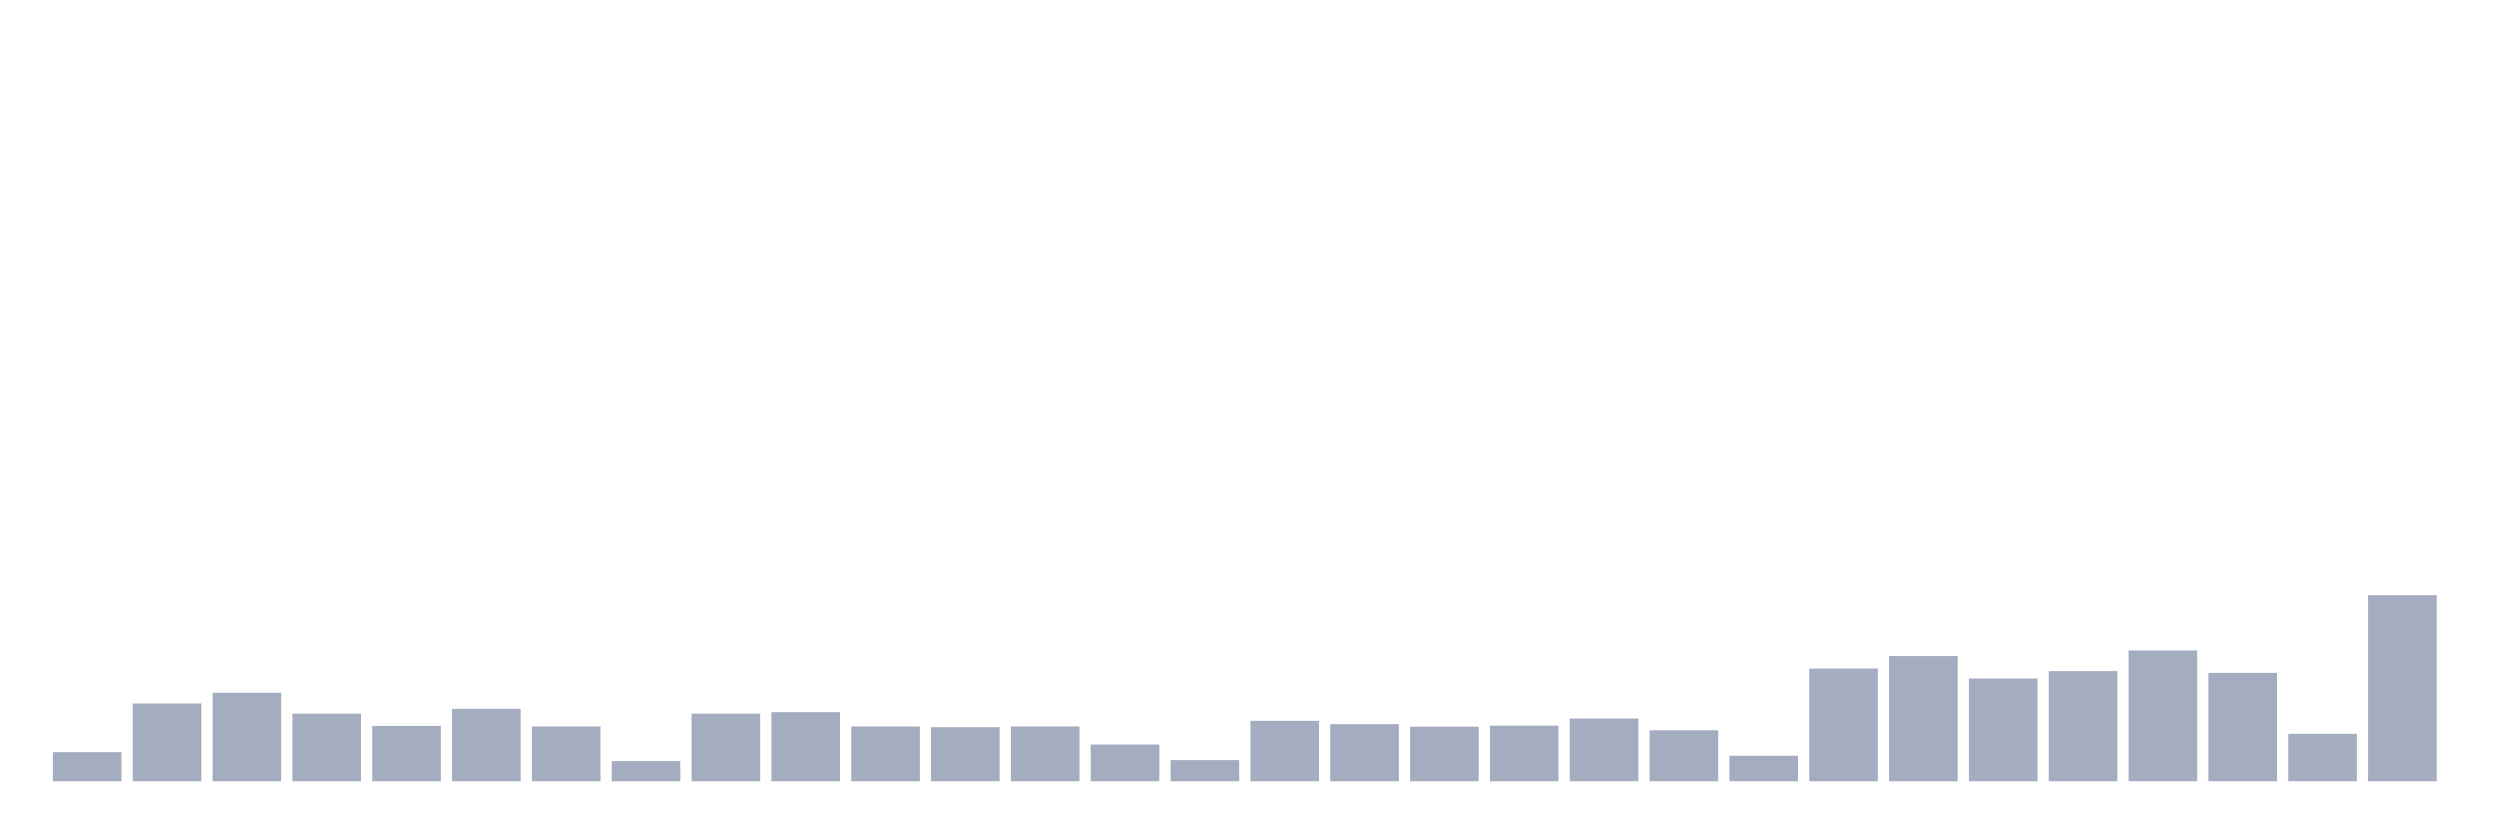 <svg xmlns="http://www.w3.org/2000/svg" viewBox="0 0 480 160"><g transform="translate(10,10)"><rect class="bar" x="0.153" width="13.175" y="134.42" height="5.58" fill="rgb(164,173,192)"></rect><rect class="bar" x="15.482" width="13.175" y="125.07" height="14.93" fill="rgb(164,173,192)"></rect><rect class="bar" x="30.81" width="13.175" y="123.014" height="16.986" fill="rgb(164,173,192)"></rect><rect class="bar" x="46.138" width="13.175" y="127.028" height="12.972" fill="rgb(164,173,192)"></rect><rect class="bar" x="61.466" width="13.175" y="129.378" height="10.622" fill="rgb(164,173,192)"></rect><rect class="bar" x="76.794" width="13.175" y="126.098" height="13.902" fill="rgb(164,173,192)"></rect><rect class="bar" x="92.123" width="13.175" y="129.476" height="10.524" fill="rgb(164,173,192)"></rect><rect class="bar" x="107.451" width="13.175" y="136.133" height="3.867" fill="rgb(164,173,192)"></rect><rect class="bar" x="122.779" width="13.175" y="127.028" height="12.972" fill="rgb(164,173,192)"></rect><rect class="bar" x="138.107" width="13.175" y="126.734" height="13.266" fill="rgb(164,173,192)"></rect><rect class="bar" x="153.436" width="13.175" y="129.476" height="10.524" fill="rgb(164,173,192)"></rect><rect class="bar" x="168.764" width="13.175" y="129.622" height="10.378" fill="rgb(164,173,192)"></rect><rect class="bar" x="184.092" width="13.175" y="129.476" height="10.524" fill="rgb(164,173,192)"></rect><rect class="bar" x="199.42" width="13.175" y="132.951" height="7.049" fill="rgb(164,173,192)"></rect><rect class="bar" x="214.748" width="13.175" y="135.937" height="4.063" fill="rgb(164,173,192)"></rect><rect class="bar" x="230.077" width="13.175" y="128.399" height="11.601" fill="rgb(164,173,192)"></rect><rect class="bar" x="245.405" width="13.175" y="129.035" height="10.965" fill="rgb(164,173,192)"></rect><rect class="bar" x="260.733" width="13.175" y="129.524" height="10.476" fill="rgb(164,173,192)"></rect><rect class="bar" x="276.061" width="13.175" y="129.329" height="10.671" fill="rgb(164,173,192)"></rect><rect class="bar" x="291.39" width="13.175" y="127.958" height="12.042" fill="rgb(164,173,192)"></rect><rect class="bar" x="306.718" width="13.175" y="130.21" height="9.79" fill="rgb(164,173,192)"></rect><rect class="bar" x="322.046" width="13.175" y="135.105" height="4.895" fill="rgb(164,173,192)"></rect><rect class="bar" x="337.374" width="13.175" y="118.364" height="21.636" fill="rgb(164,173,192)"></rect><rect class="bar" x="352.702" width="13.175" y="115.965" height="24.035" fill="rgb(164,173,192)"></rect><rect class="bar" x="368.031" width="13.175" y="120.273" height="19.727" fill="rgb(164,173,192)"></rect><rect class="bar" x="383.359" width="13.175" y="118.853" height="21.147" fill="rgb(164,173,192)"></rect><rect class="bar" x="398.687" width="13.175" y="114.888" height="25.112" fill="rgb(164,173,192)"></rect><rect class="bar" x="414.015" width="13.175" y="119.196" height="20.804" fill="rgb(164,173,192)"></rect><rect class="bar" x="429.344" width="13.175" y="130.895" height="9.105" fill="rgb(164,173,192)"></rect><rect class="bar" x="444.672" width="13.175" y="104.266" height="35.734" fill="rgb(164,173,192)"></rect></g></svg>